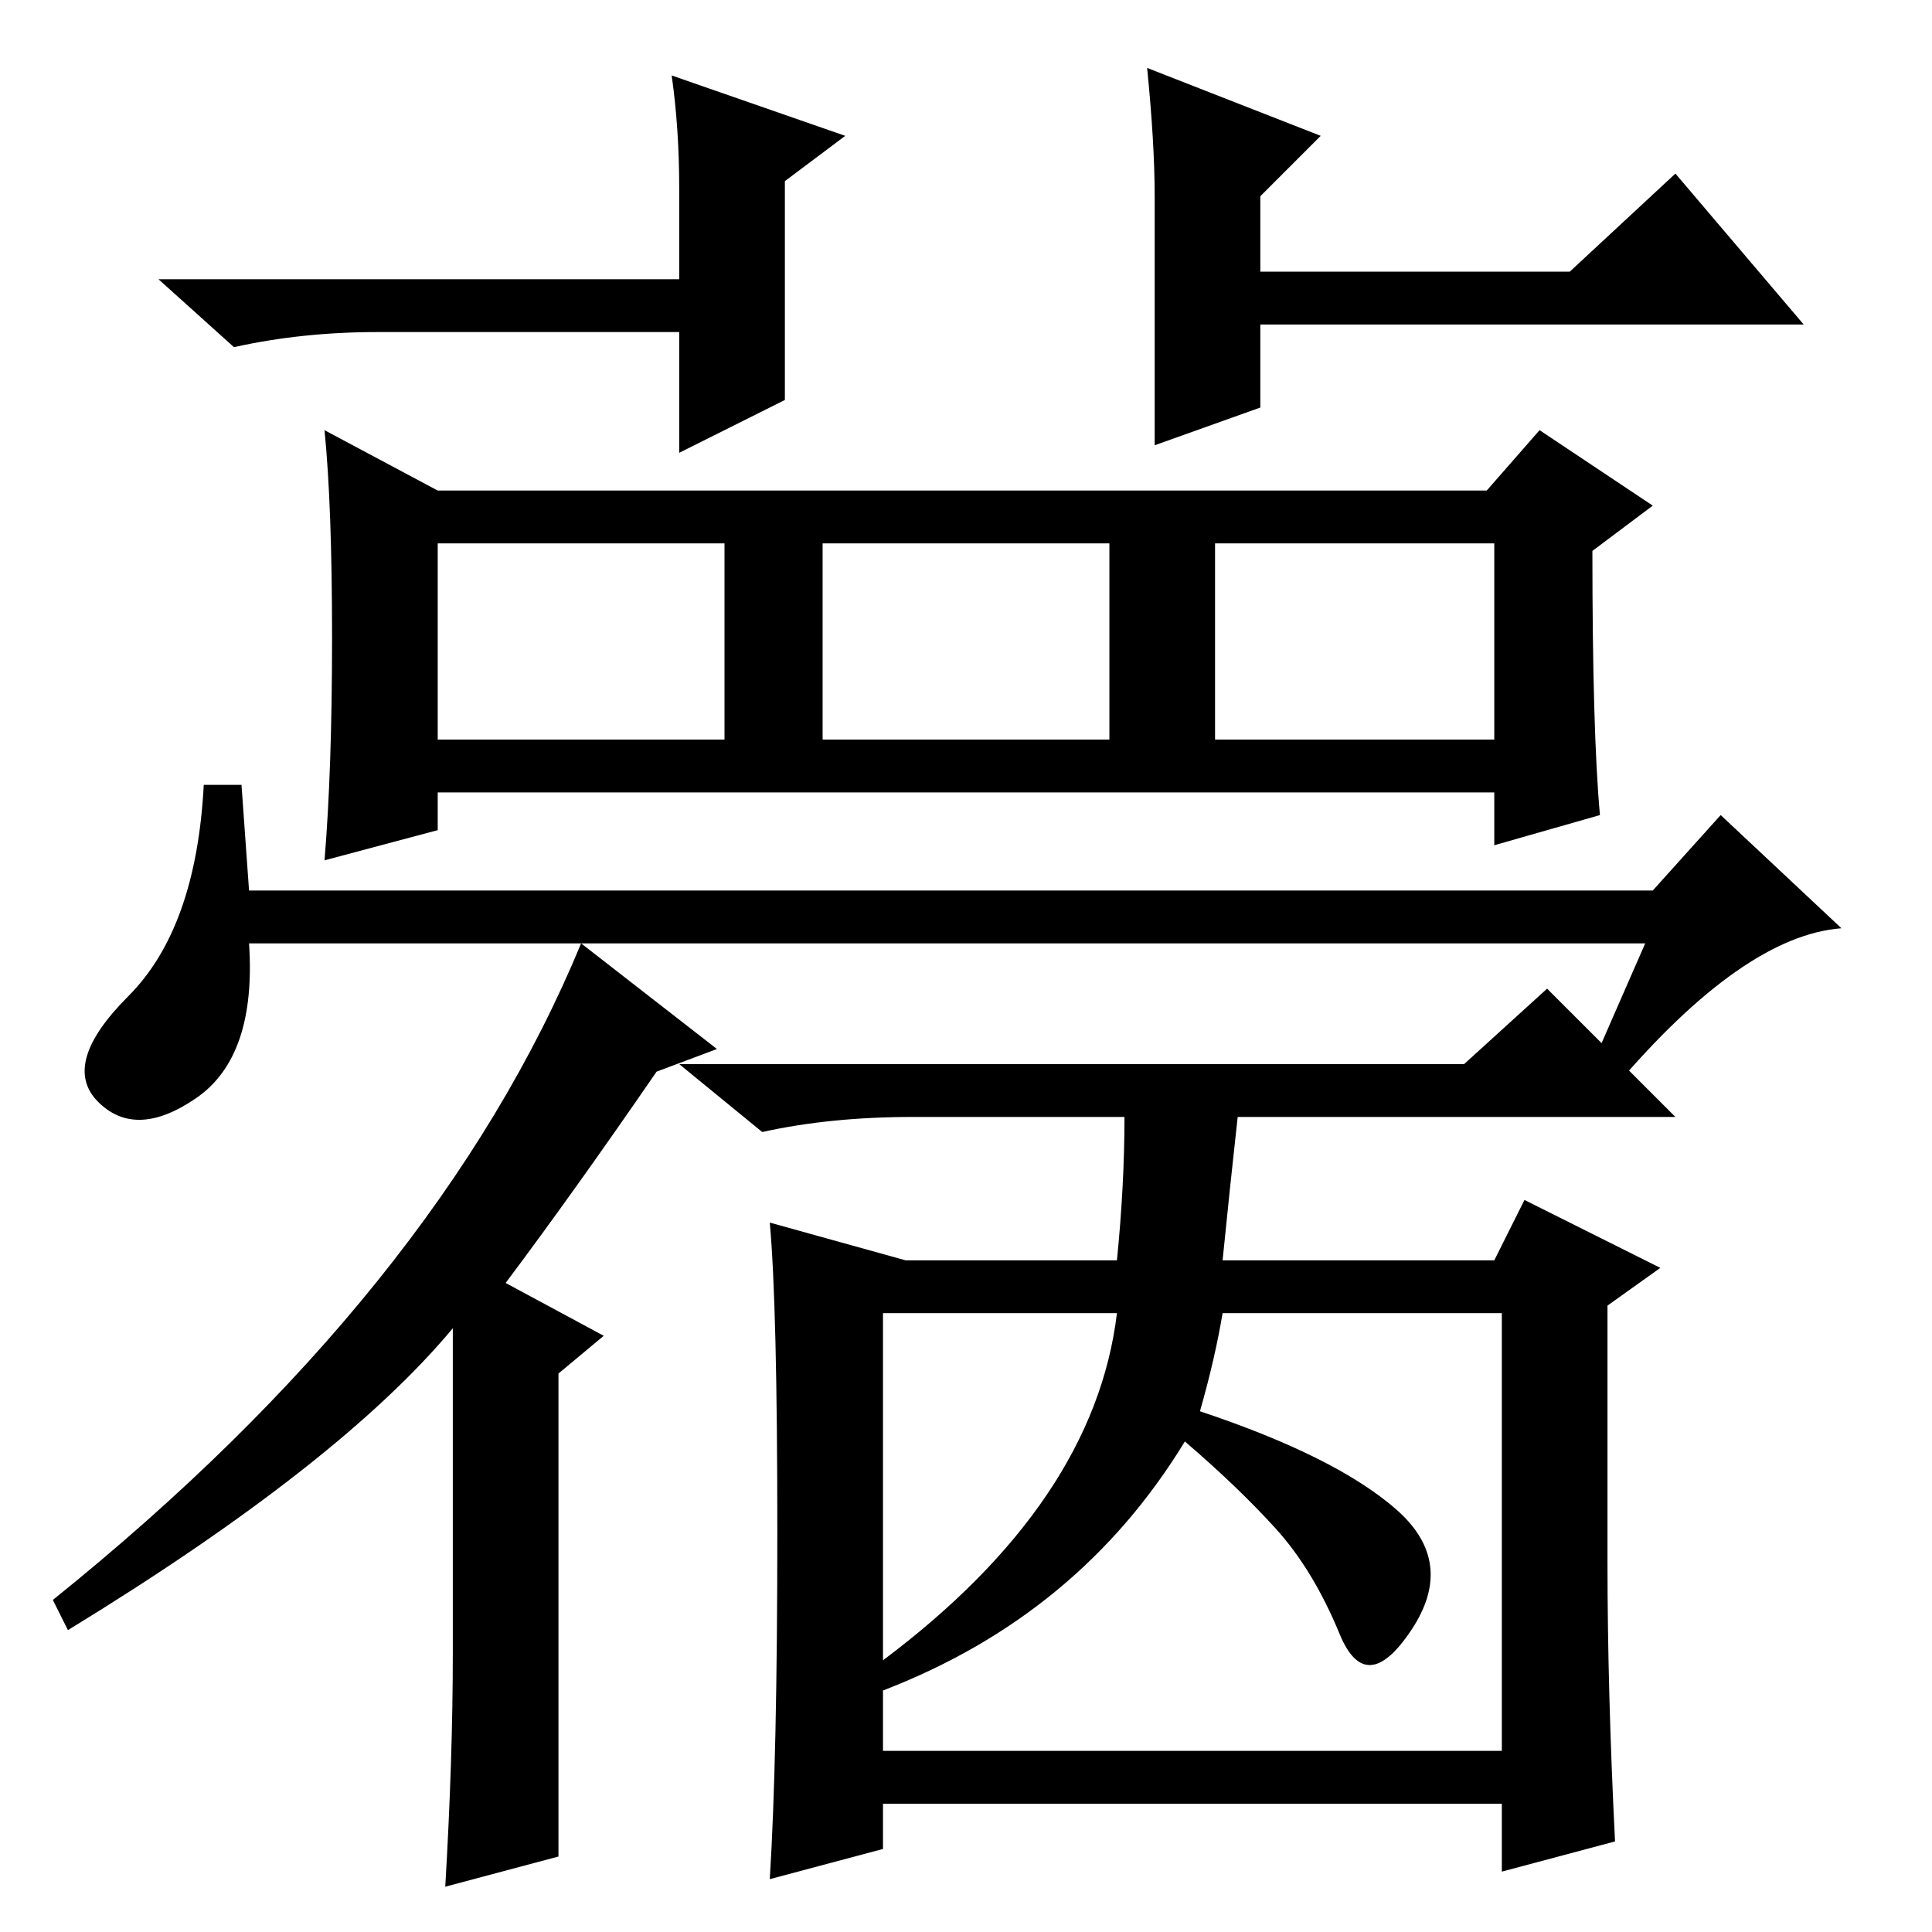 <?xml version="1.0" standalone="no"?>
<!DOCTYPE svg PUBLIC "-//W3C//DTD SVG 1.1//EN" "http://www.w3.org/Graphics/SVG/1.1/DTD/svg11.dtd" >
<svg xmlns="http://www.w3.org/2000/svg" xmlns:xlink="http://www.w3.org/1999/xlink" version="1.1" viewBox="0 -36 256 256">
  <g transform="matrix(1 0 0 -1 0 220)">
   <path fill="currentColor"
d="M33 138h186l9 10l16 -15q-13 -1 -30 -21l-3 3l7 16h-185q1 -15 -7 -20.5t-13 -0.5t4 14t10 28h5zM44 171.5q0 17.5 -1 27.5l15 -8h139l7 8l15 -10l-8 -6q0 -24 1 -35l-14 -4v7h-140v-5l-15 -4q1 12 1 29.5zM58 158h38v26h-38v-26zM109 158h38v26h-38v-26zM161 158h37v26
h-37v-26zM95 117l-8 -3q-11 -16 -20 -28l13 -7l-6 -5v-64l-15 -4q1 17 1 31v43q-15 -18 -51 -40l-2 4q51 41 70 87zM117 36q28 21 31 46h-31v-46zM159 69q18 -6 26 -13t2 -16t-9.5 -0.5t-8.5 14t-12 11.5q-14 -23 -40 -33v-8h82v58h-37q-1 -6 -3 -13zM102 94l18 -5h28
q1 10 1 19h-21h-7q-11 0 -20 -2l-11 9h104l11 10l17 -17h-58q-1 -9 -2 -19h36l4 8l18 -9l-7 -5v-34q0 -17 1 -37l-15 -4v9h-82v-6l-15 -4q1 16 1 46t-1 41zM104 203l-14 -7v16h-40q-10 0 -19 -2l-10 9h69v12q0 8 -1 15l23 -8l-8 -6v-29zM153 230q0 7 -1 17l23 -9l-8 -8v-10
h41l14 13l17 -20h-72v-11l-14 -5v33z" />
  </g>

</svg>
